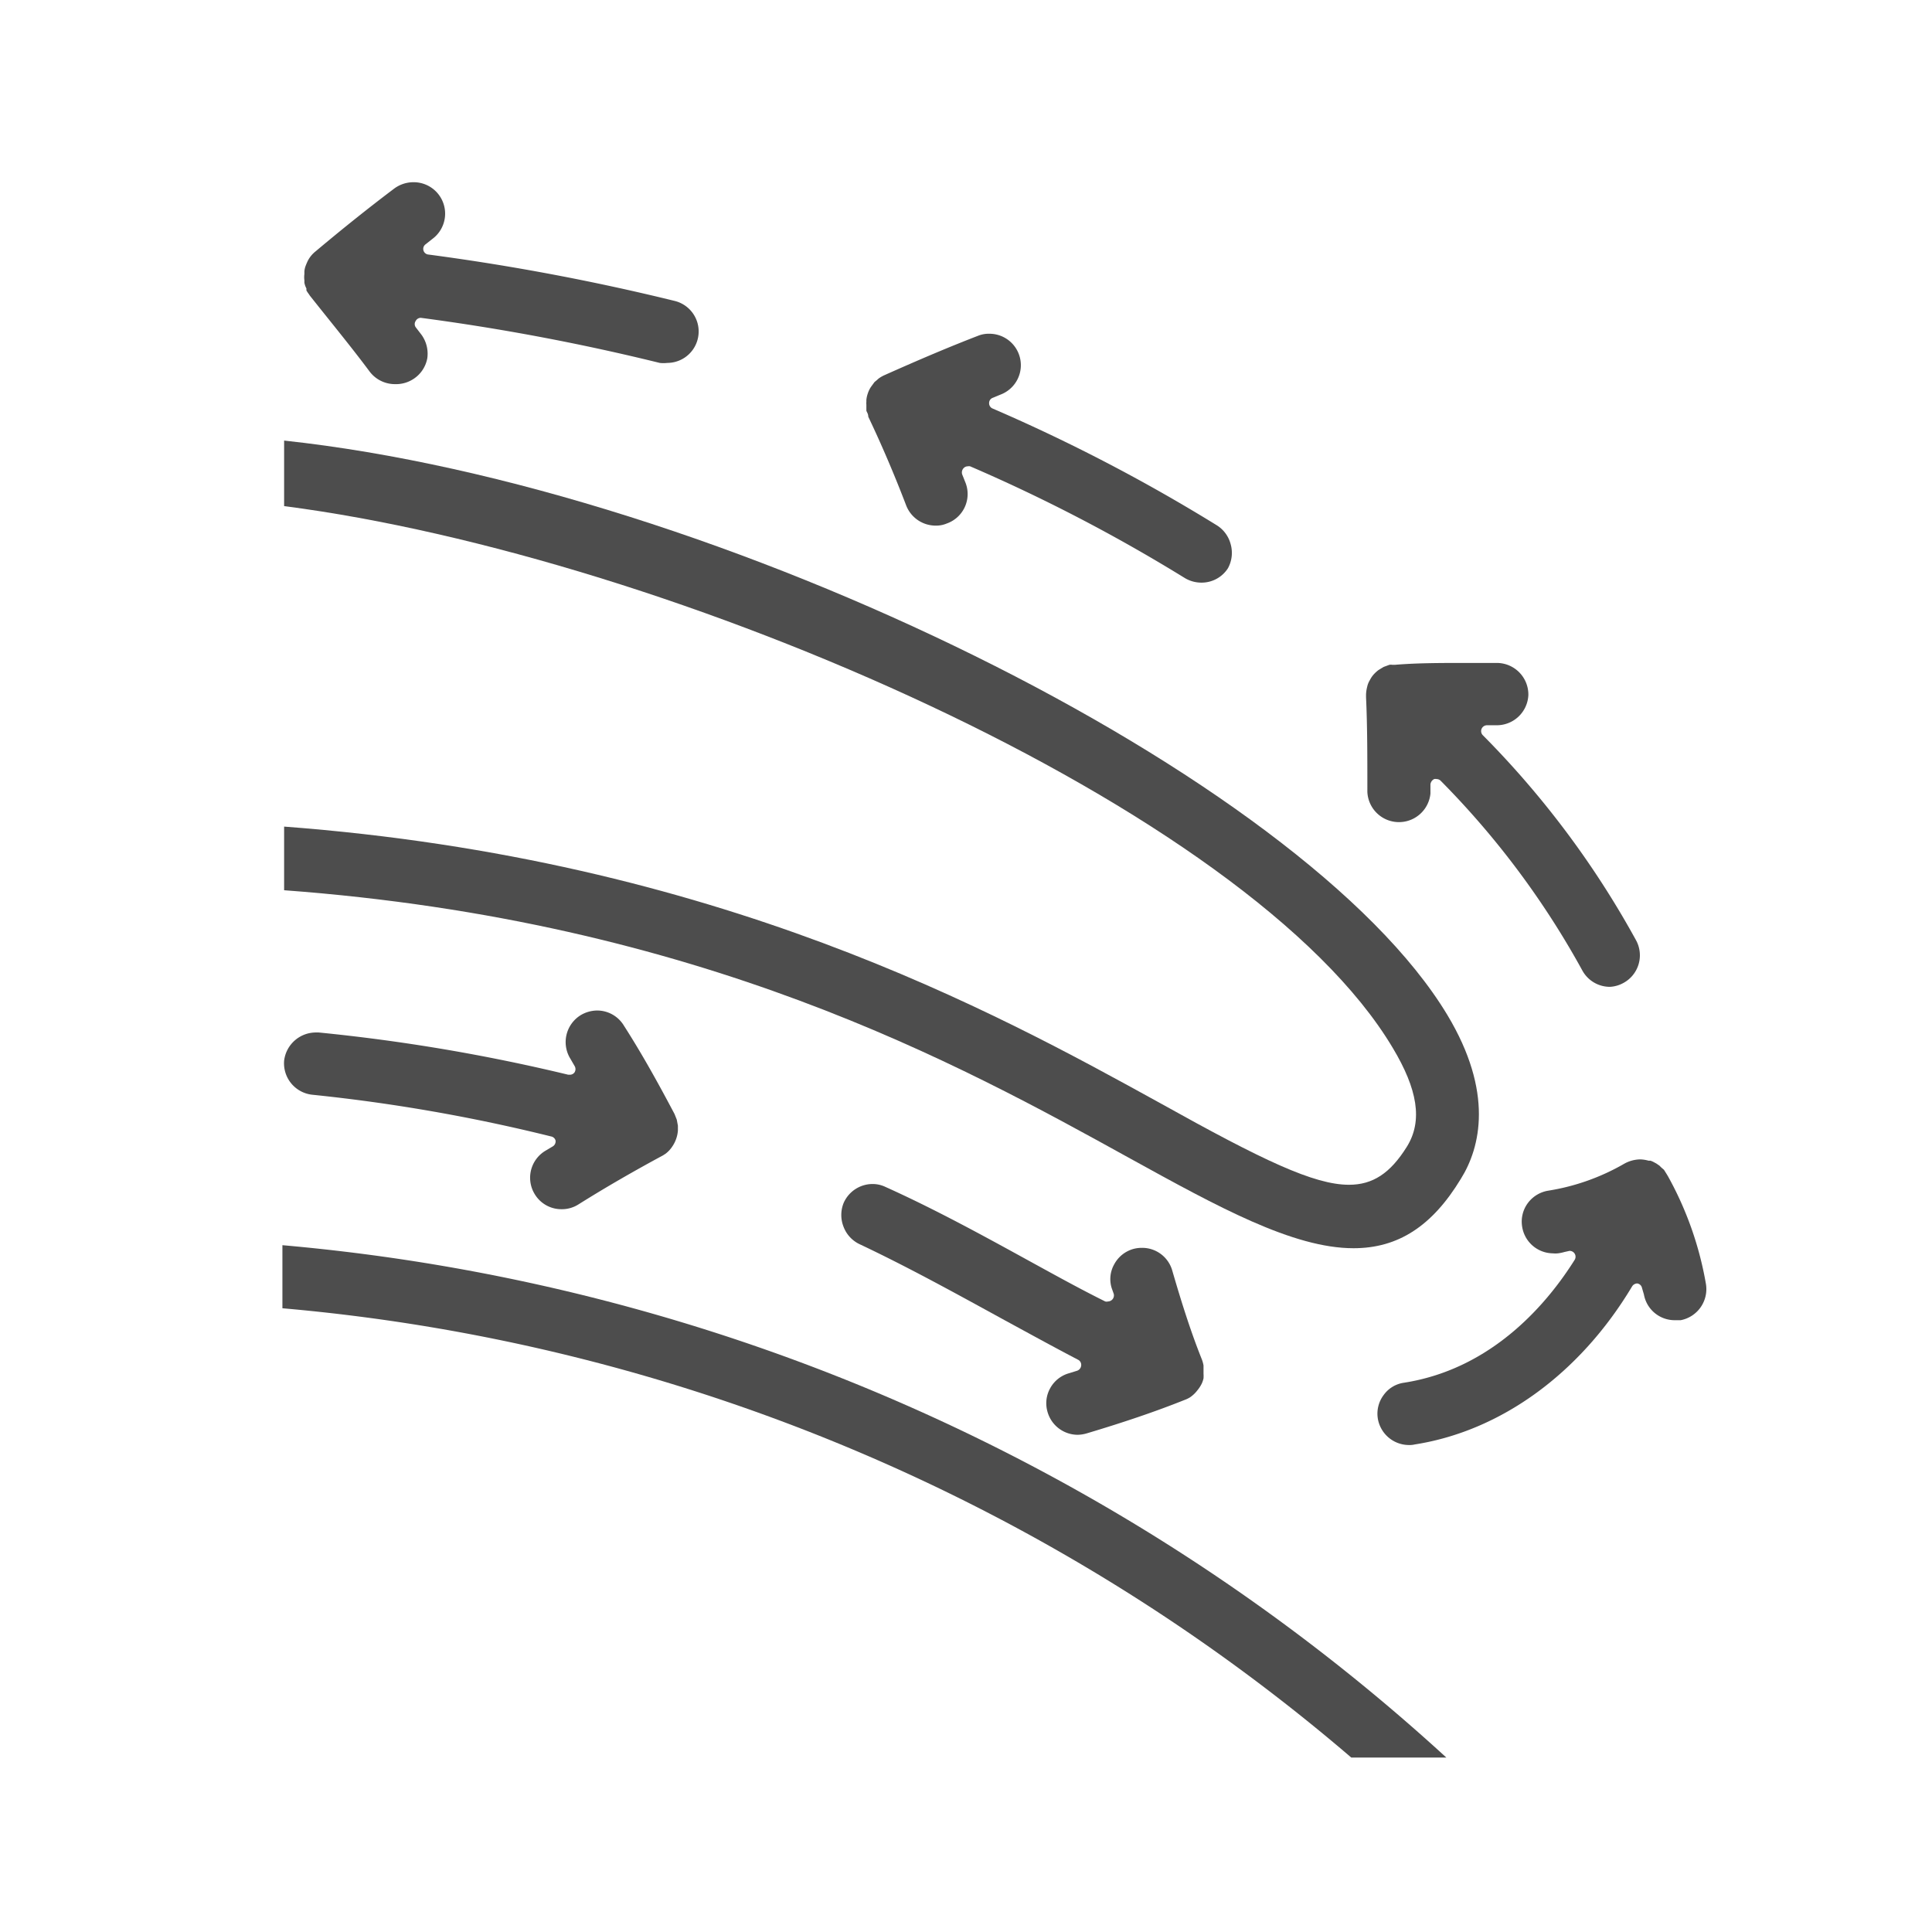 <svg xmlns="http://www.w3.org/2000/svg" viewBox="0 0 102 102"><defs><style>.cls-1{fill:none;}.cls-2{fill:#4d4d4d;}</style></defs><title>アセット 1</title><g id="レイヤー_2" data-name="レイヤー 2"><g id="レイヤー_3" data-name="レイヤー 3"><rect class="cls-1" width="102" height="102"/><path class="cls-2" d="M29.65,63.84a1.64,1.64,0,0,1-1.41-.78,1.66,1.66,0,0,1,.53-2.29l.42-.25a.31.31,0,0,0,.14-.31A.3.3,0,0,0,29.1,60,90.82,90.82,0,0,0,16.52,57.8,1.67,1.67,0,0,1,15,56a1.69,1.69,0,0,1,1.7-1.49h.13A96.76,96.76,0,0,1,30,56.74h.08a.3.3,0,0,0,.25-.12.32.32,0,0,0,0-.35l-.22-.38a1.67,1.67,0,0,1,.54-2.29,1.72,1.72,0,0,1,.87-.25,1.65,1.65,0,0,1,1.42.8c1,1.56,1.86,3.13,2.67,4.66l.12.3.06.32v.26a1.72,1.72,0,0,1-.29.83,1.54,1.54,0,0,1-.36.39L35,61c-1.52.82-3,1.67-4.45,2.58A1.63,1.63,0,0,1,29.65,63.84Z"/><path class="cls-2" d="M56.9,75.75a1.66,1.66,0,0,1-1.59-1.19,1.62,1.62,0,0,1,.13-1.26,1.64,1.64,0,0,1,1-.8l.42-.13a.32.32,0,0,0,.22-.27.3.3,0,0,0-.16-.31c-1.32-.69-2.61-1.4-3.88-2.09-2.5-1.37-5.05-2.78-7.63-4a1.67,1.67,0,0,1-.87-.92,1.69,1.69,0,0,1,0-1.27,1.67,1.67,0,0,1,1.52-1,1.57,1.57,0,0,1,.68.15c2.71,1.22,5.32,2.66,7.85,4.05,1.24.68,2.49,1.37,3.76,2a.28.28,0,0,0,.15,0,.32.32,0,0,0,.19-.07.32.32,0,0,0,.11-.33L58.69,68a1.59,1.59,0,0,1,.14-1.26,1.65,1.65,0,0,1,1-.8,1.68,1.68,0,0,1,.45-.06,1.65,1.65,0,0,1,1.61,1.2c.52,1.79,1,3.29,1.57,4.71,0,0,0,0,0,0a1.84,1.84,0,0,1,.08.3c0,.15,0,.24,0,.32v.11a1.87,1.87,0,0,1,0,.25,1.43,1.43,0,0,1-.09.27,1.81,1.81,0,0,1-.24.37,1.67,1.67,0,0,1-.38.36,1.53,1.53,0,0,1-.29.14c-1.55.62-3.24,1.19-5.15,1.76A1.84,1.84,0,0,1,56.9,75.75Z"/><path class="cls-2" d="M74.38,76.29a1.67,1.67,0,0,1-1.64-1.41,1.64,1.64,0,0,1,.31-1.23A1.59,1.59,0,0,1,74.13,73c4.79-.75,7.68-4.38,9-6.48a.31.31,0,0,0-.27-.48h0l-.27.06a2.05,2.05,0,0,1-.34.07,1.24,1.24,0,0,1-.27,0,1.66,1.66,0,0,1-1.62-1.42,1.64,1.64,0,0,1,.3-1.23,1.67,1.67,0,0,1,1.09-.66,11.68,11.68,0,0,0,4-1.42,1.78,1.78,0,0,1,.84-.23,1.76,1.76,0,0,1,.45.07l.1,0a1.21,1.21,0,0,1,.2.09l.11.06.16.11.1.1.14.12L88,62l.06.1a18,18,0,0,1,2,5.66,1.67,1.67,0,0,1-1.33,1.94l-.31,0a1.65,1.65,0,0,1-1.63-1.36L86.69,68a.3.3,0,0,0-.25-.24h0a.33.33,0,0,0-.27.15c-2.75,4.6-6.93,7.64-11.48,8.35A1.14,1.14,0,0,1,74.38,76.29Z"/><path class="cls-2" d="M85,52.1a1.66,1.66,0,0,1-1.47-.88,44.93,44.93,0,0,0-7.47-10,.31.31,0,0,0-.22-.09.25.25,0,0,0-.12,0,.35.35,0,0,0-.2.28v.49a1.67,1.67,0,0,1-3.33-.09c0-1.87,0-3.5-.07-5,0-.05,0-.09,0-.13a1.9,1.9,0,0,1,.06-.42,1.12,1.12,0,0,1,.14-.35,1.38,1.38,0,0,1,.21-.31,2,2,0,0,1,.24-.22l.13-.08.15-.09.3-.11a.41.41,0,0,1,.16,0l.12,0C74.82,35,76.06,35,77.41,35l1.65,0a1.67,1.67,0,0,1,1.63,1.69A1.67,1.67,0,0,1,79,38.29h-.49a.31.31,0,0,0-.29.19.31.31,0,0,0,.07.34,48.4,48.4,0,0,1,8.09,10.83,1.66,1.66,0,0,1-.68,2.25A1.65,1.65,0,0,1,85,52.1Z"/><path class="cls-2" d="M63.42,30.76a1.7,1.7,0,0,1-.88-.25,87.75,87.75,0,0,0-11.32-5.89.28.28,0,0,0-.13,0,.29.29,0,0,0-.21.09.33.33,0,0,0-.08.34l.18.45a1.65,1.65,0,0,1-1,2.14,1.44,1.44,0,0,1-.59.11,1.67,1.67,0,0,1-1.55-1.07c-.65-1.7-1.35-3.32-2-4.68,0-.16-.08-.24-.1-.32l0-.15c0-.1,0-.13,0-.17a.71.71,0,0,1,0-.14v-.11a1.52,1.52,0,0,1,.08-.35,1.45,1.45,0,0,1,.16-.33l.19-.26.11-.09.1-.09a1.69,1.69,0,0,1,.33-.19c1.95-.87,3.47-1.51,4.92-2.07a1.52,1.52,0,0,1,.6-.11,1.66,1.66,0,0,1,.6,3.21l-.41.17a.29.29,0,0,0-.2.28.3.3,0,0,0,.19.29,91.6,91.6,0,0,1,11.81,6.15,1.67,1.67,0,0,1,.75,1A1.69,1.69,0,0,1,64.83,30,1.65,1.65,0,0,1,63.42,30.76Z"/><path class="cls-2" d="M20.85,20.28a1.67,1.67,0,0,1-1.34-.67c-.93-1.25-2-2.55-3.15-4l-.06-.09a1.84,1.84,0,0,1-.12-.18.3.3,0,0,1,0-.1l-.05-.11a1,1,0,0,1-.06-.21l0-.12a1.28,1.28,0,0,1,0-.33v-.14a1.11,1.11,0,0,1,.05-.25,3.24,3.24,0,0,1,.13-.31,1.53,1.53,0,0,1,.4-.49c1.5-1.26,2.87-2.35,4.17-3.33a1.71,1.71,0,0,1,1-.33,1.66,1.66,0,0,1,1,3l-.34.27a.3.3,0,0,0,.15.55,121.24,121.24,0,0,1,13,2.45,1.66,1.66,0,0,1-.4,3.27,1.75,1.75,0,0,1-.4,0,116.55,116.55,0,0,0-12.61-2.38h0a.3.3,0,0,0-.27.16.29.29,0,0,0,0,.34l.3.39a1.71,1.71,0,0,1,.31,1.24A1.66,1.66,0,0,1,21.84,20,1.68,1.68,0,0,1,20.85,20.28Z"/><path class="cls-2" d="M71.46,65.9c-3.2,0-7.17-2.19-11.78-4.73C50.63,56.17,37,48.63,15,47V43.64c22.92,1.73,37.52,9.79,46.27,14.61,5.38,3,8.1,4.3,9.95,4.3,1.26,0,2.18-.61,3.05-2s.55-3.07-.73-5.21C66,42.64,35.41,29.36,15,26.72V23.26C37.94,25.73,68.83,41,76.41,53.58c2.46,4.09,1.75,7,.72,8.65C75.61,64.74,73.81,65.9,71.46,65.9Z"/><path class="cls-2" d="M71.34,92.79A100.06,100.06,0,0,0,14.91,69.07V65.74A104.52,104.52,0,0,1,76.36,92.79Z"/></g></g></svg>